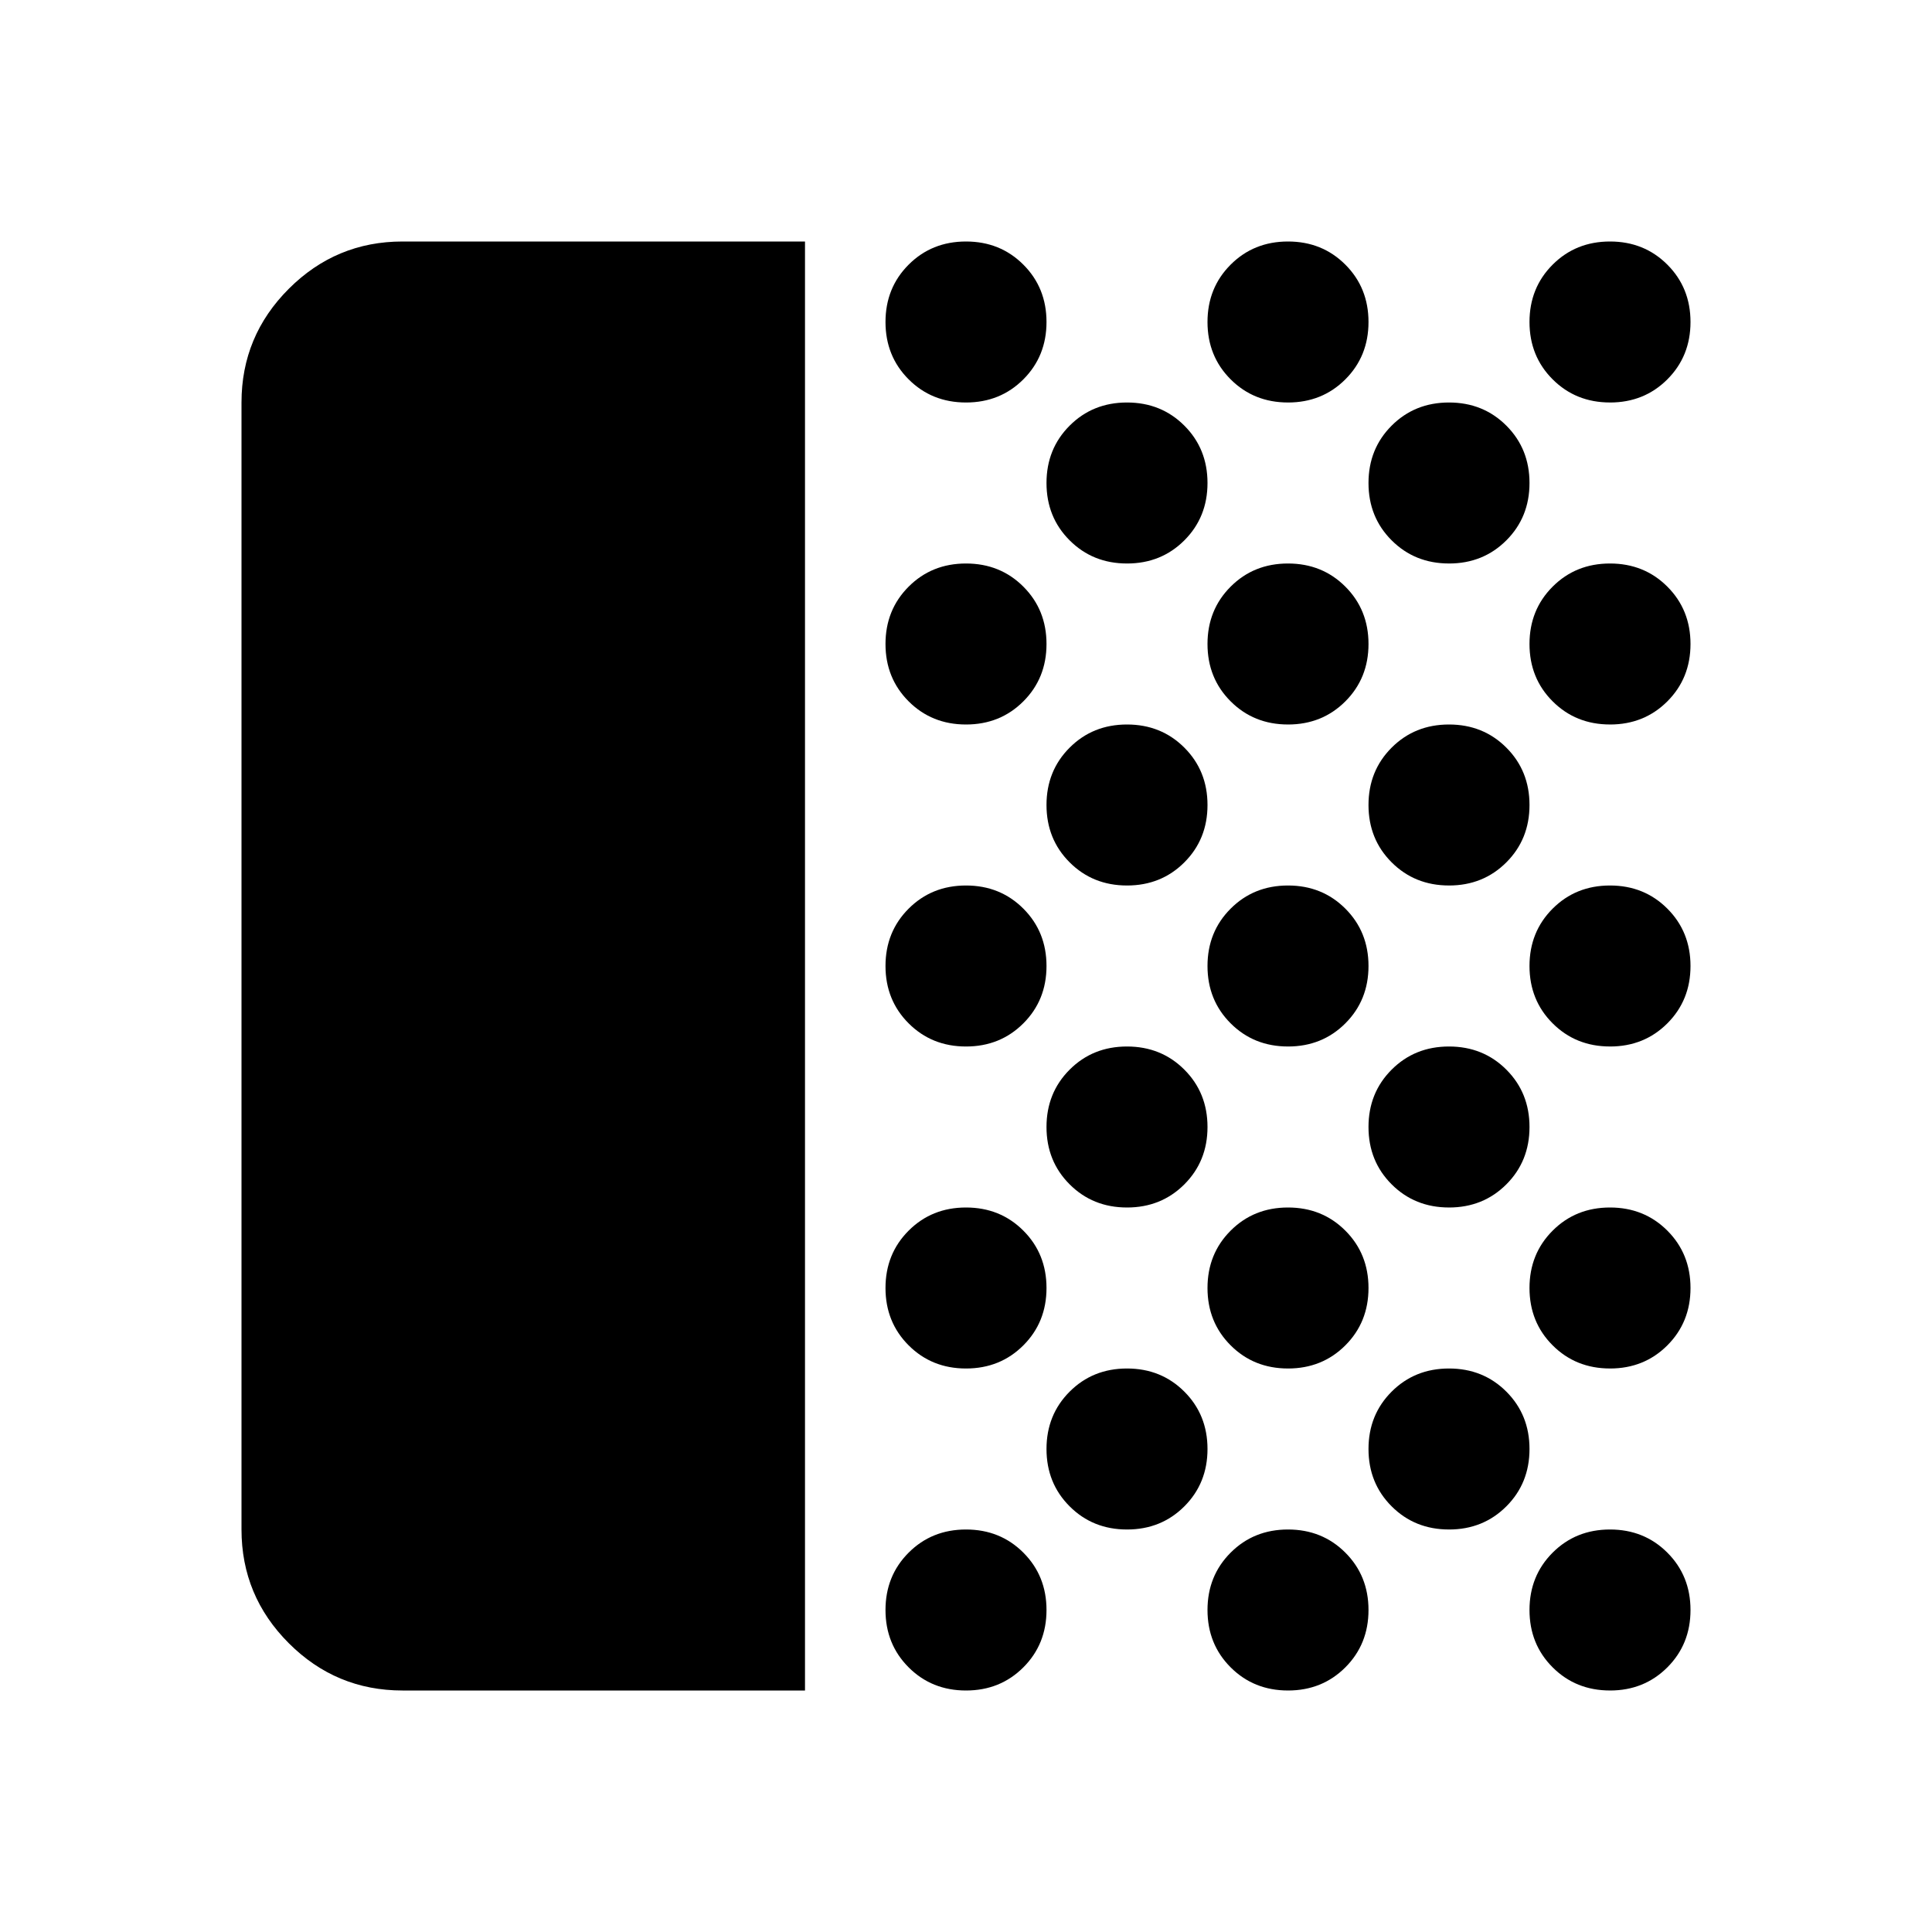 <svg xmlns="http://www.w3.org/2000/svg" height="24" viewBox="0 -960 960 960" width="24"><path d="M200-120q-33 0-56.5-23.5T120-200v-560q0-33 23.5-56.5T200-840h200v720H200Zm280 0q-17 0-28.5-11.5T440-160q0-17 11.5-28.5T480-200q17 0 28.5 11.5T520-160q0 17-11.5 28.5T480-120Zm0-160q-17 0-28.5-11.5T440-320q0-17 11.5-28.5T480-360q17 0 28.5 11.5T520-320q0 17-11.5 28.5T480-280Zm0-160q-17 0-28.5-11.5T440-480q0-17 11.5-28.5T480-520q17 0 28.5 11.5T520-480q0 17-11.5 28.5T480-440Zm0-160q-17 0-28.5-11.5T440-640q0-17 11.5-28.5T480-680q17 0 28.5 11.5T520-640q0 17-11.5 28.5T480-600Zm0-160q-17 0-28.5-11.5T440-800q0-17 11.5-28.5T480-840q17 0 28.5 11.5T520-800q0 17-11.5 28.5T480-760Zm80 560q-17 0-28.5-11.5T520-240q0-17 11.5-28.5T560-280q17 0 28.5 11.5T600-240q0 17-11.5 28.5T560-200Zm0-160q-17 0-28.5-11.5T520-400q0-17 11.5-28.5T560-440q17 0 28.5 11.5T600-400q0 17-11.5 28.5T560-360Zm0-160q-17 0-28.5-11.5T520-560q0-17 11.5-28.5T560-600q17 0 28.5 11.5T600-560q0 17-11.5 28.5T560-520Zm0-160q-17 0-28.5-11.5T520-720q0-17 11.5-28.5T560-760q17 0 28.5 11.5T600-720q0 17-11.5 28.5T560-680Zm80 560q-17 0-28.5-11.5T600-160q0-17 11.5-28.5T640-200q17 0 28.5 11.5T680-160q0 17-11.5 28.5T640-120Zm0-160q-17 0-28.5-11.5T600-320q0-17 11.5-28.5T640-360q17 0 28.5 11.5T680-320q0 17-11.5 28.5T640-280Zm0-160q-17 0-28.5-11.5T600-480q0-17 11.5-28.5T640-520q17 0 28.5 11.5T680-480q0 17-11.5 28.5T640-440Zm0-160q-17 0-28.5-11.5T600-640q0-17 11.5-28.5T640-680q17 0 28.5 11.5T680-640q0 17-11.5 28.5T640-600Zm0-160q-17 0-28.5-11.5T600-800q0-17 11.5-28.5T640-840q17 0 28.5 11.5T680-800q0 17-11.5 28.5T640-760Zm80 560q-17 0-28.5-11.5T680-240q0-17 11.5-28.5T720-280q17 0 28.5 11.5T760-240q0 17-11.5 28.5T720-200Zm0-160q-17 0-28.5-11.5T680-400q0-17 11.5-28.5T720-440q17 0 28.5 11.5T760-400q0 17-11.5 28.5T720-360Zm0-160q-17 0-28.5-11.5T680-560q0-17 11.5-28.5T720-600q17 0 28.5 11.5T760-560q0 17-11.5 28.5T720-520Zm0-160q-17 0-28.5-11.5T680-720q0-17 11.5-28.5T720-760q17 0 28.5 11.5T760-720q0 17-11.5 28.5T720-680Zm80 560q-17 0-28.5-11.5T760-160q0-17 11.5-28.5T800-200q17 0 28.5 11.5T840-160q0 17-11.5 28.5T800-120Zm0-160q-17 0-28.5-11.5T760-320q0-17 11.5-28.5T800-360q17 0 28.5 11.5T840-320q0 17-11.5 28.5T800-280Zm0-160q-17 0-28.5-11.5T760-480q0-17 11.5-28.5T800-520q17 0 28.5 11.5T840-480q0 17-11.5 28.5T800-440Zm0-160q-17 0-28.5-11.5T760-640q0-17 11.5-28.5T800-680q17 0 28.5 11.5T840-640q0 17-11.5 28.5T800-600Zm0-160q-17 0-28.5-11.5T760-800q0-17 11.5-28.5T800-840q17 0 28.5 11.5T840-800q0 17-11.5 28.5T800-760Z"/></svg>